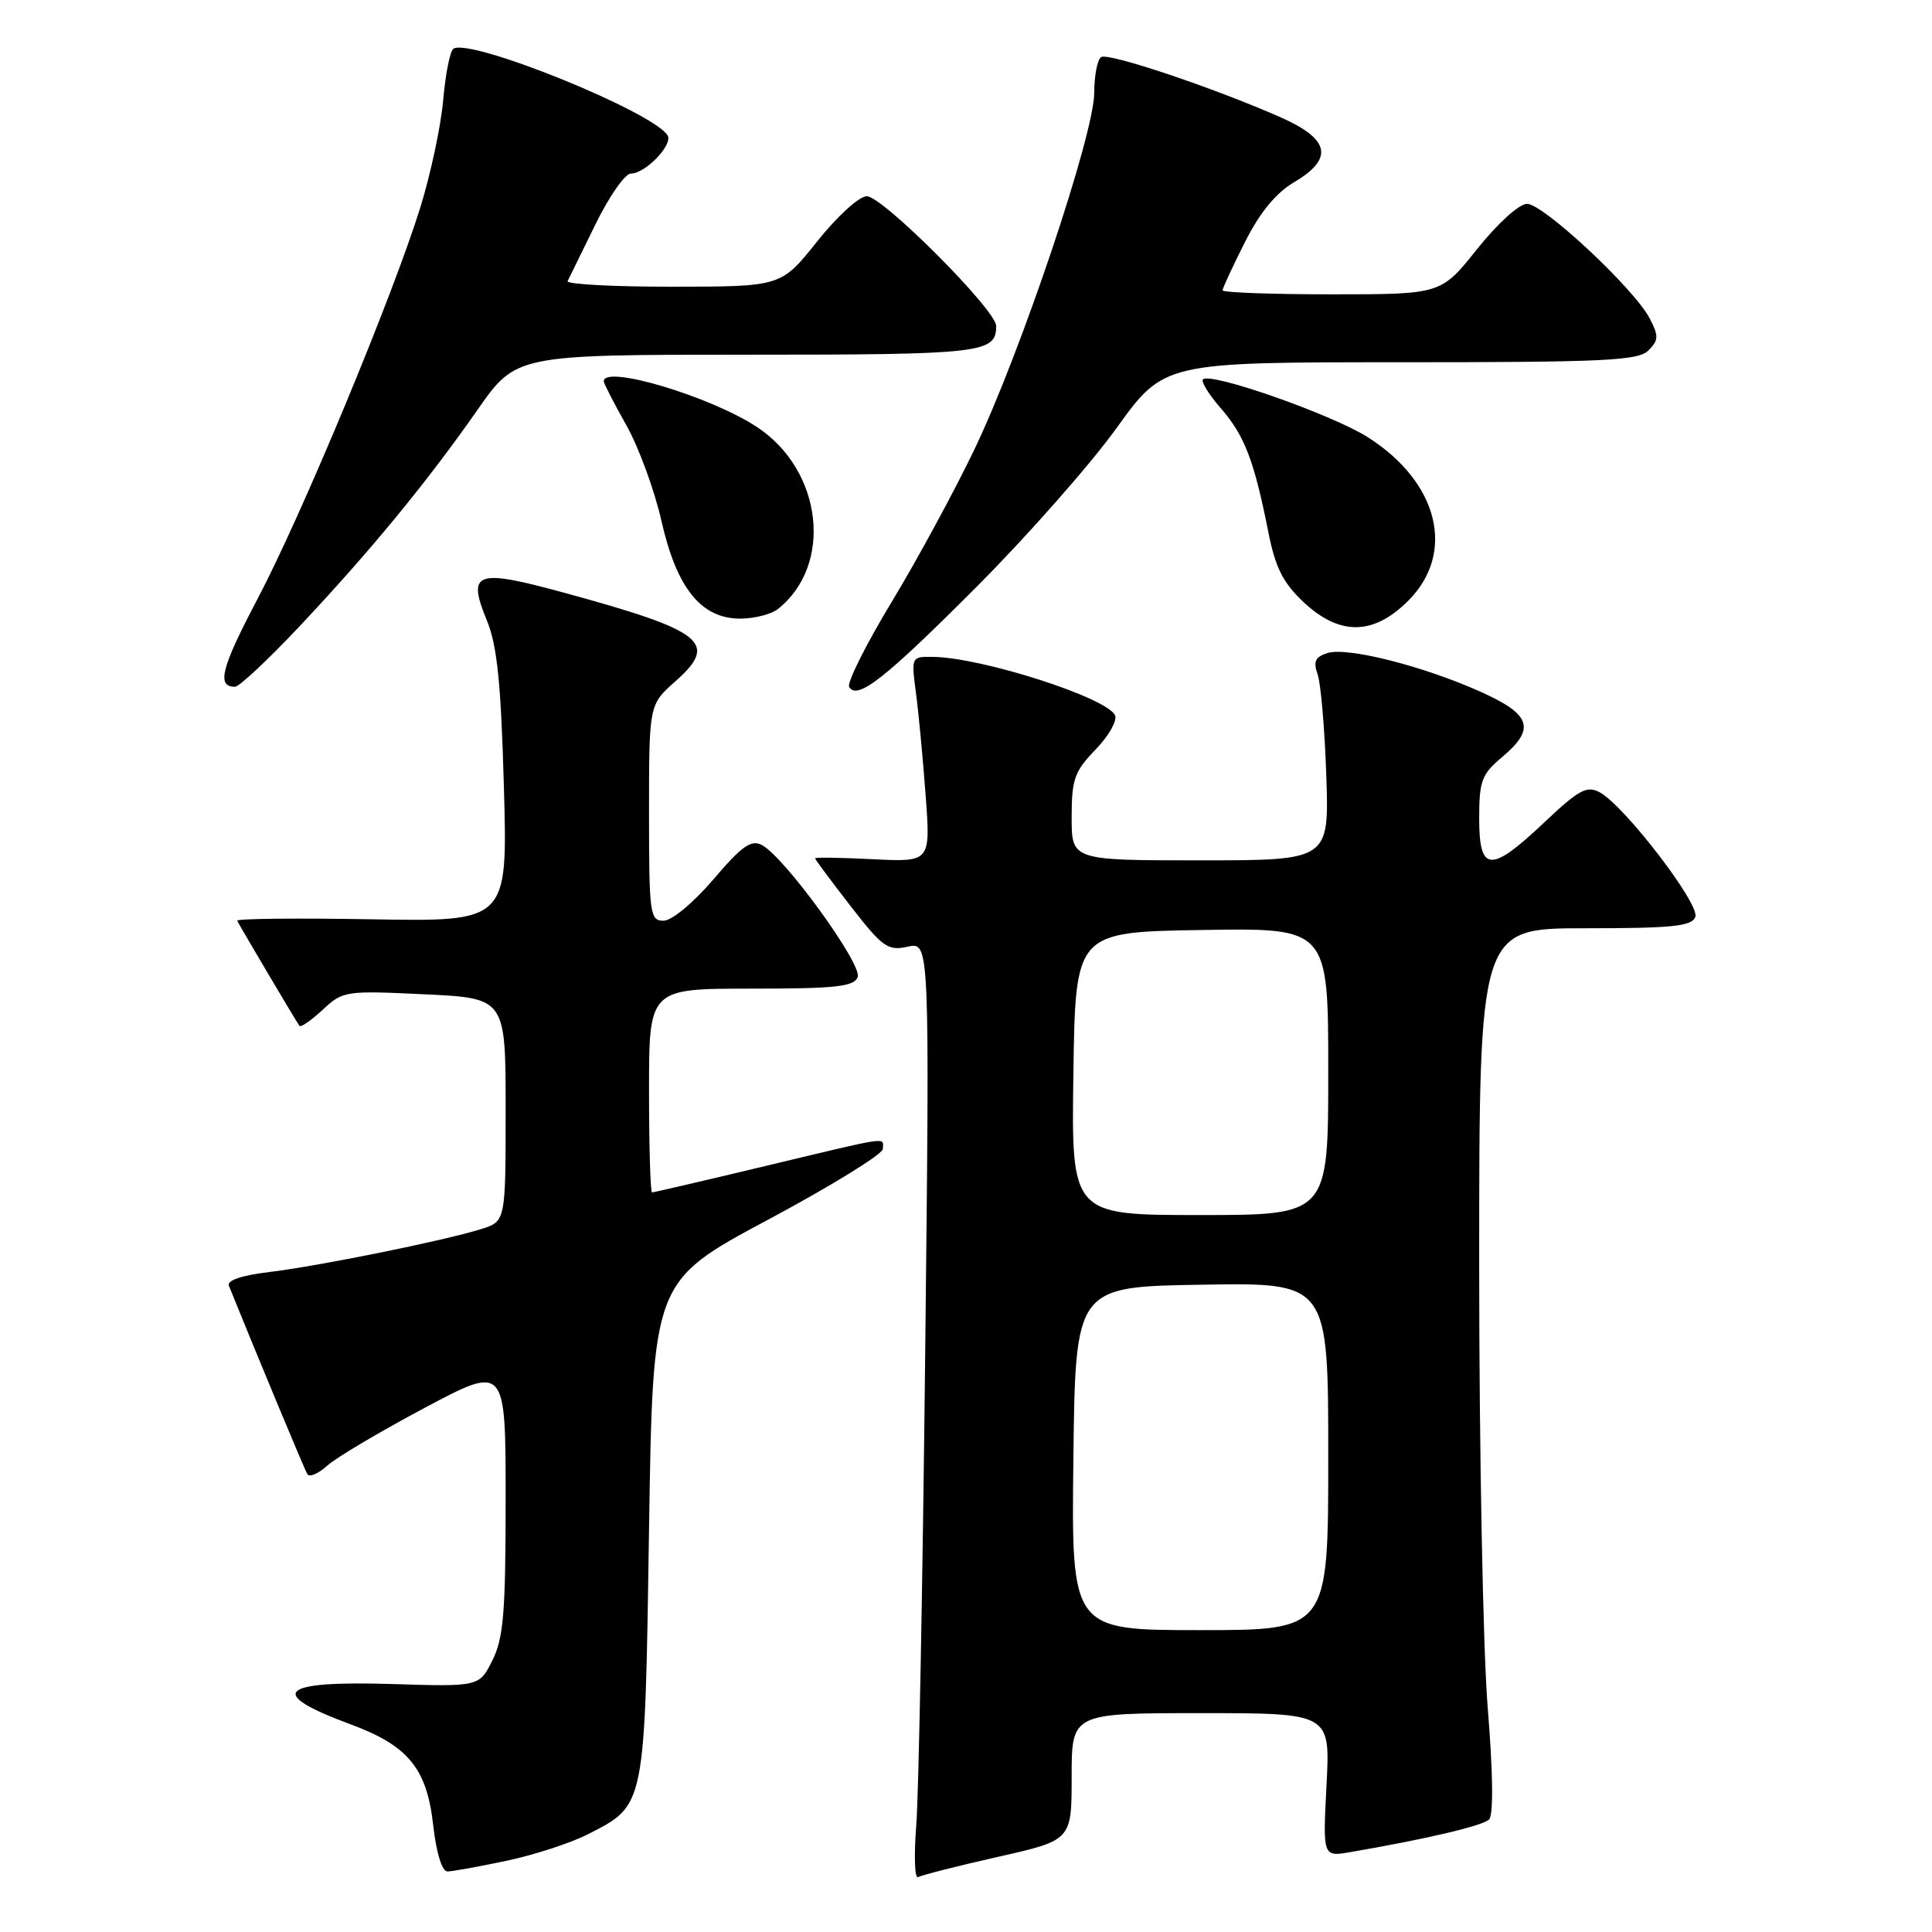 <?xml version="1.0" encoding="UTF-8" standalone="no"?>
<!DOCTYPE svg PUBLIC "-//W3C//DTD SVG 1.1//EN" "http://www.w3.org/Graphics/SVG/1.1/DTD/svg11.dtd" >
<svg xmlns="http://www.w3.org/2000/svg" xmlns:xlink="http://www.w3.org/1999/xlink" version="1.1" viewBox="0 0 256 256">
 <g >
 <path fill="currentColor"
d=" M 132.25 246.04 C 142.00 243.84 142.00 243.84 142.00 235.42 C 142.00 227.00 142.00 227.00 159.14 227.00 C 176.27 227.00 176.27 227.00 175.77 236.52 C 175.28 246.04 175.28 246.04 178.89 245.42 C 188.97 243.69 196.47 241.93 197.31 241.09 C 197.90 240.50 197.84 234.97 197.13 226.29 C 196.51 218.67 196.00 192.31 196.00 167.72 C 196.00 123.00 196.00 123.00 210.03 123.00 C 221.60 123.00 224.16 122.74 224.64 121.50 C 225.28 119.82 215.23 106.73 211.96 104.98 C 210.26 104.07 209.19 104.65 204.64 108.96 C 197.50 115.71 196.00 115.62 196.00 108.44 C 196.00 103.48 196.33 102.59 199.00 100.35 C 203.52 96.55 202.91 94.68 196.18 91.66 C 188.58 88.25 178.51 85.70 175.89 86.53 C 174.27 87.05 173.99 87.66 174.59 89.35 C 175.01 90.53 175.53 96.56 175.74 102.75 C 176.12 114.00 176.12 114.00 159.06 114.00 C 142.00 114.00 142.00 114.00 142.00 108.30 C 142.00 103.26 142.37 102.22 145.13 99.36 C 146.86 97.59 148.04 95.54 147.76 94.82 C 146.86 92.50 130.15 87.12 123.62 87.04 C 120.76 87.00 120.74 87.03 121.36 91.75 C 121.71 94.36 122.29 100.49 122.65 105.37 C 123.31 114.23 123.31 114.23 115.66 113.85 C 111.45 113.64 108.00 113.58 108.00 113.73 C 108.00 113.88 110.11 116.71 112.69 120.04 C 116.96 125.54 117.64 126.02 120.28 125.44 C 123.19 124.80 123.19 124.80 122.59 179.65 C 122.26 209.82 121.73 237.81 121.41 241.86 C 121.09 245.91 121.20 249.00 121.66 248.73 C 122.12 248.46 126.89 247.25 132.25 246.04 Z  M 67.14 246.56 C 70.80 245.78 75.63 244.21 77.88 243.06 C 85.54 239.15 85.44 239.68 86.00 202.69 C 86.50 169.79 86.50 169.79 101.73 161.64 C 110.10 157.16 116.96 152.94 116.98 152.25 C 117.01 150.65 118.32 150.46 101.43 154.50 C 93.38 156.43 86.62 158.00 86.40 158.00 C 86.18 158.00 86.00 151.93 86.00 144.50 C 86.00 131.00 86.00 131.00 99.53 131.00 C 110.75 131.00 113.16 130.74 113.65 129.47 C 114.29 127.81 103.99 113.60 100.97 111.98 C 99.54 111.22 98.33 112.06 94.53 116.52 C 91.86 119.64 89.02 122.00 87.92 122.00 C 86.12 122.00 86.00 121.14 86.00 107.68 C 86.00 93.37 86.00 93.37 89.50 90.27 C 95.28 85.15 93.31 83.60 74.57 78.49 C 63.04 75.35 61.87 75.78 64.50 82.18 C 65.88 85.54 66.38 90.44 66.77 104.31 C 67.27 122.13 67.27 122.13 49.23 121.81 C 39.31 121.64 31.30 121.72 31.43 122.00 C 31.89 122.92 39.33 135.49 39.68 135.93 C 39.87 136.16 41.25 135.20 42.76 133.80 C 45.43 131.30 45.77 131.25 56.25 131.75 C 67.00 132.26 67.00 132.26 67.00 147.05 C 67.00 161.84 67.00 161.84 63.75 162.86 C 58.88 164.39 42.29 167.75 35.69 168.55 C 31.99 168.99 30.05 169.66 30.33 170.37 C 33.92 179.26 40.34 194.69 40.72 195.33 C 40.99 195.78 42.18 195.28 43.36 194.21 C 44.53 193.15 50.34 189.70 56.25 186.56 C 67.00 180.84 67.00 180.84 67.00 198.67 C 67.00 213.64 66.72 217.06 65.25 220.00 C 63.50 223.50 63.50 223.50 51.87 223.14 C 36.90 222.69 35.24 224.34 46.50 228.50 C 54.07 231.30 56.55 234.32 57.39 241.77 C 57.82 245.57 58.57 247.99 59.30 247.98 C 59.96 247.97 63.49 247.33 67.14 246.56 Z  M 129.56 77.60 C 136.19 70.94 144.46 61.56 147.93 56.75 C 154.23 48.00 154.23 48.00 185.55 48.00 C 212.61 48.00 217.07 47.79 218.42 46.44 C 219.78 45.07 219.81 44.53 218.59 42.19 C 216.57 38.28 204.49 27.00 202.34 27.01 C 201.30 27.01 198.43 29.61 195.72 33.01 C 190.94 39.00 190.94 39.00 176.47 39.00 C 168.51 39.00 162.00 38.76 162.00 38.47 C 162.00 38.18 163.33 35.31 164.95 32.10 C 166.93 28.17 169.06 25.57 171.45 24.16 C 176.77 21.02 176.24 18.44 169.68 15.54 C 160.93 11.67 146.89 6.95 145.91 7.56 C 145.41 7.86 145.00 10.00 144.99 12.31 C 144.98 17.80 135.30 46.60 129.15 59.48 C 126.51 64.99 121.56 74.13 118.14 79.78 C 114.72 85.44 112.19 90.50 112.52 91.03 C 113.62 92.81 117.29 89.91 129.56 77.60 Z  M 39.68 83.00 C 49.07 73.02 56.56 63.91 63.22 54.38 C 68.37 47.00 68.37 47.00 98.98 47.00 C 130.21 47.00 132.00 46.79 132.00 43.19 C 132.00 41.09 116.95 26.00 114.85 26.00 C 113.85 26.00 110.93 28.66 108.28 31.99 C 103.50 37.98 103.50 37.98 89.17 37.99 C 81.28 38.00 75.00 37.66 75.21 37.25 C 75.42 36.84 77.07 33.46 78.89 29.75 C 80.70 26.04 82.82 23.00 83.59 23.00 C 85.52 23.00 89.21 19.16 88.46 17.94 C 86.52 14.80 62.39 5.03 60.09 6.45 C 59.64 6.72 59.03 9.77 58.73 13.22 C 58.43 16.68 57.06 23.10 55.69 27.50 C 52.01 39.32 40.00 68.21 34.11 79.39 C 29.30 88.53 28.67 91.00 31.14 91.00 C 31.70 91.00 35.54 87.40 39.68 83.00 Z  M 186.60 79.60 C 192.94 73.26 190.62 63.89 181.25 57.94 C 176.52 54.93 160.40 49.27 159.40 50.27 C 159.11 50.55 160.19 52.30 161.80 54.14 C 164.92 57.74 166.18 61.02 168.06 70.50 C 168.99 75.19 169.99 77.20 172.69 79.75 C 177.49 84.27 181.98 84.22 186.60 79.60 Z  M 103.05 80.72 C 110.43 74.90 109.02 62.35 100.33 56.60 C 94.20 52.54 80.00 48.29 80.00 50.52 C 80.00 50.80 81.34 53.41 82.98 56.32 C 84.62 59.22 86.72 64.95 87.65 69.04 C 89.67 77.99 92.95 82.02 98.17 81.97 C 100.00 81.95 102.20 81.39 103.05 80.72 Z  M 142.23 193.25 C 142.50 170.50 142.50 170.50 159.25 170.23 C 176.00 169.95 176.00 169.95 176.00 192.98 C 176.00 216.00 176.00 216.00 158.98 216.00 C 141.96 216.00 141.96 216.00 142.23 193.25 Z  M 142.23 142.25 C 142.50 123.50 142.50 123.50 159.25 123.23 C 176.00 122.95 176.00 122.95 176.00 141.98 C 176.00 161.00 176.00 161.00 158.98 161.00 C 141.96 161.00 141.96 161.00 142.23 142.25 Z "/>
</g>
</svg>